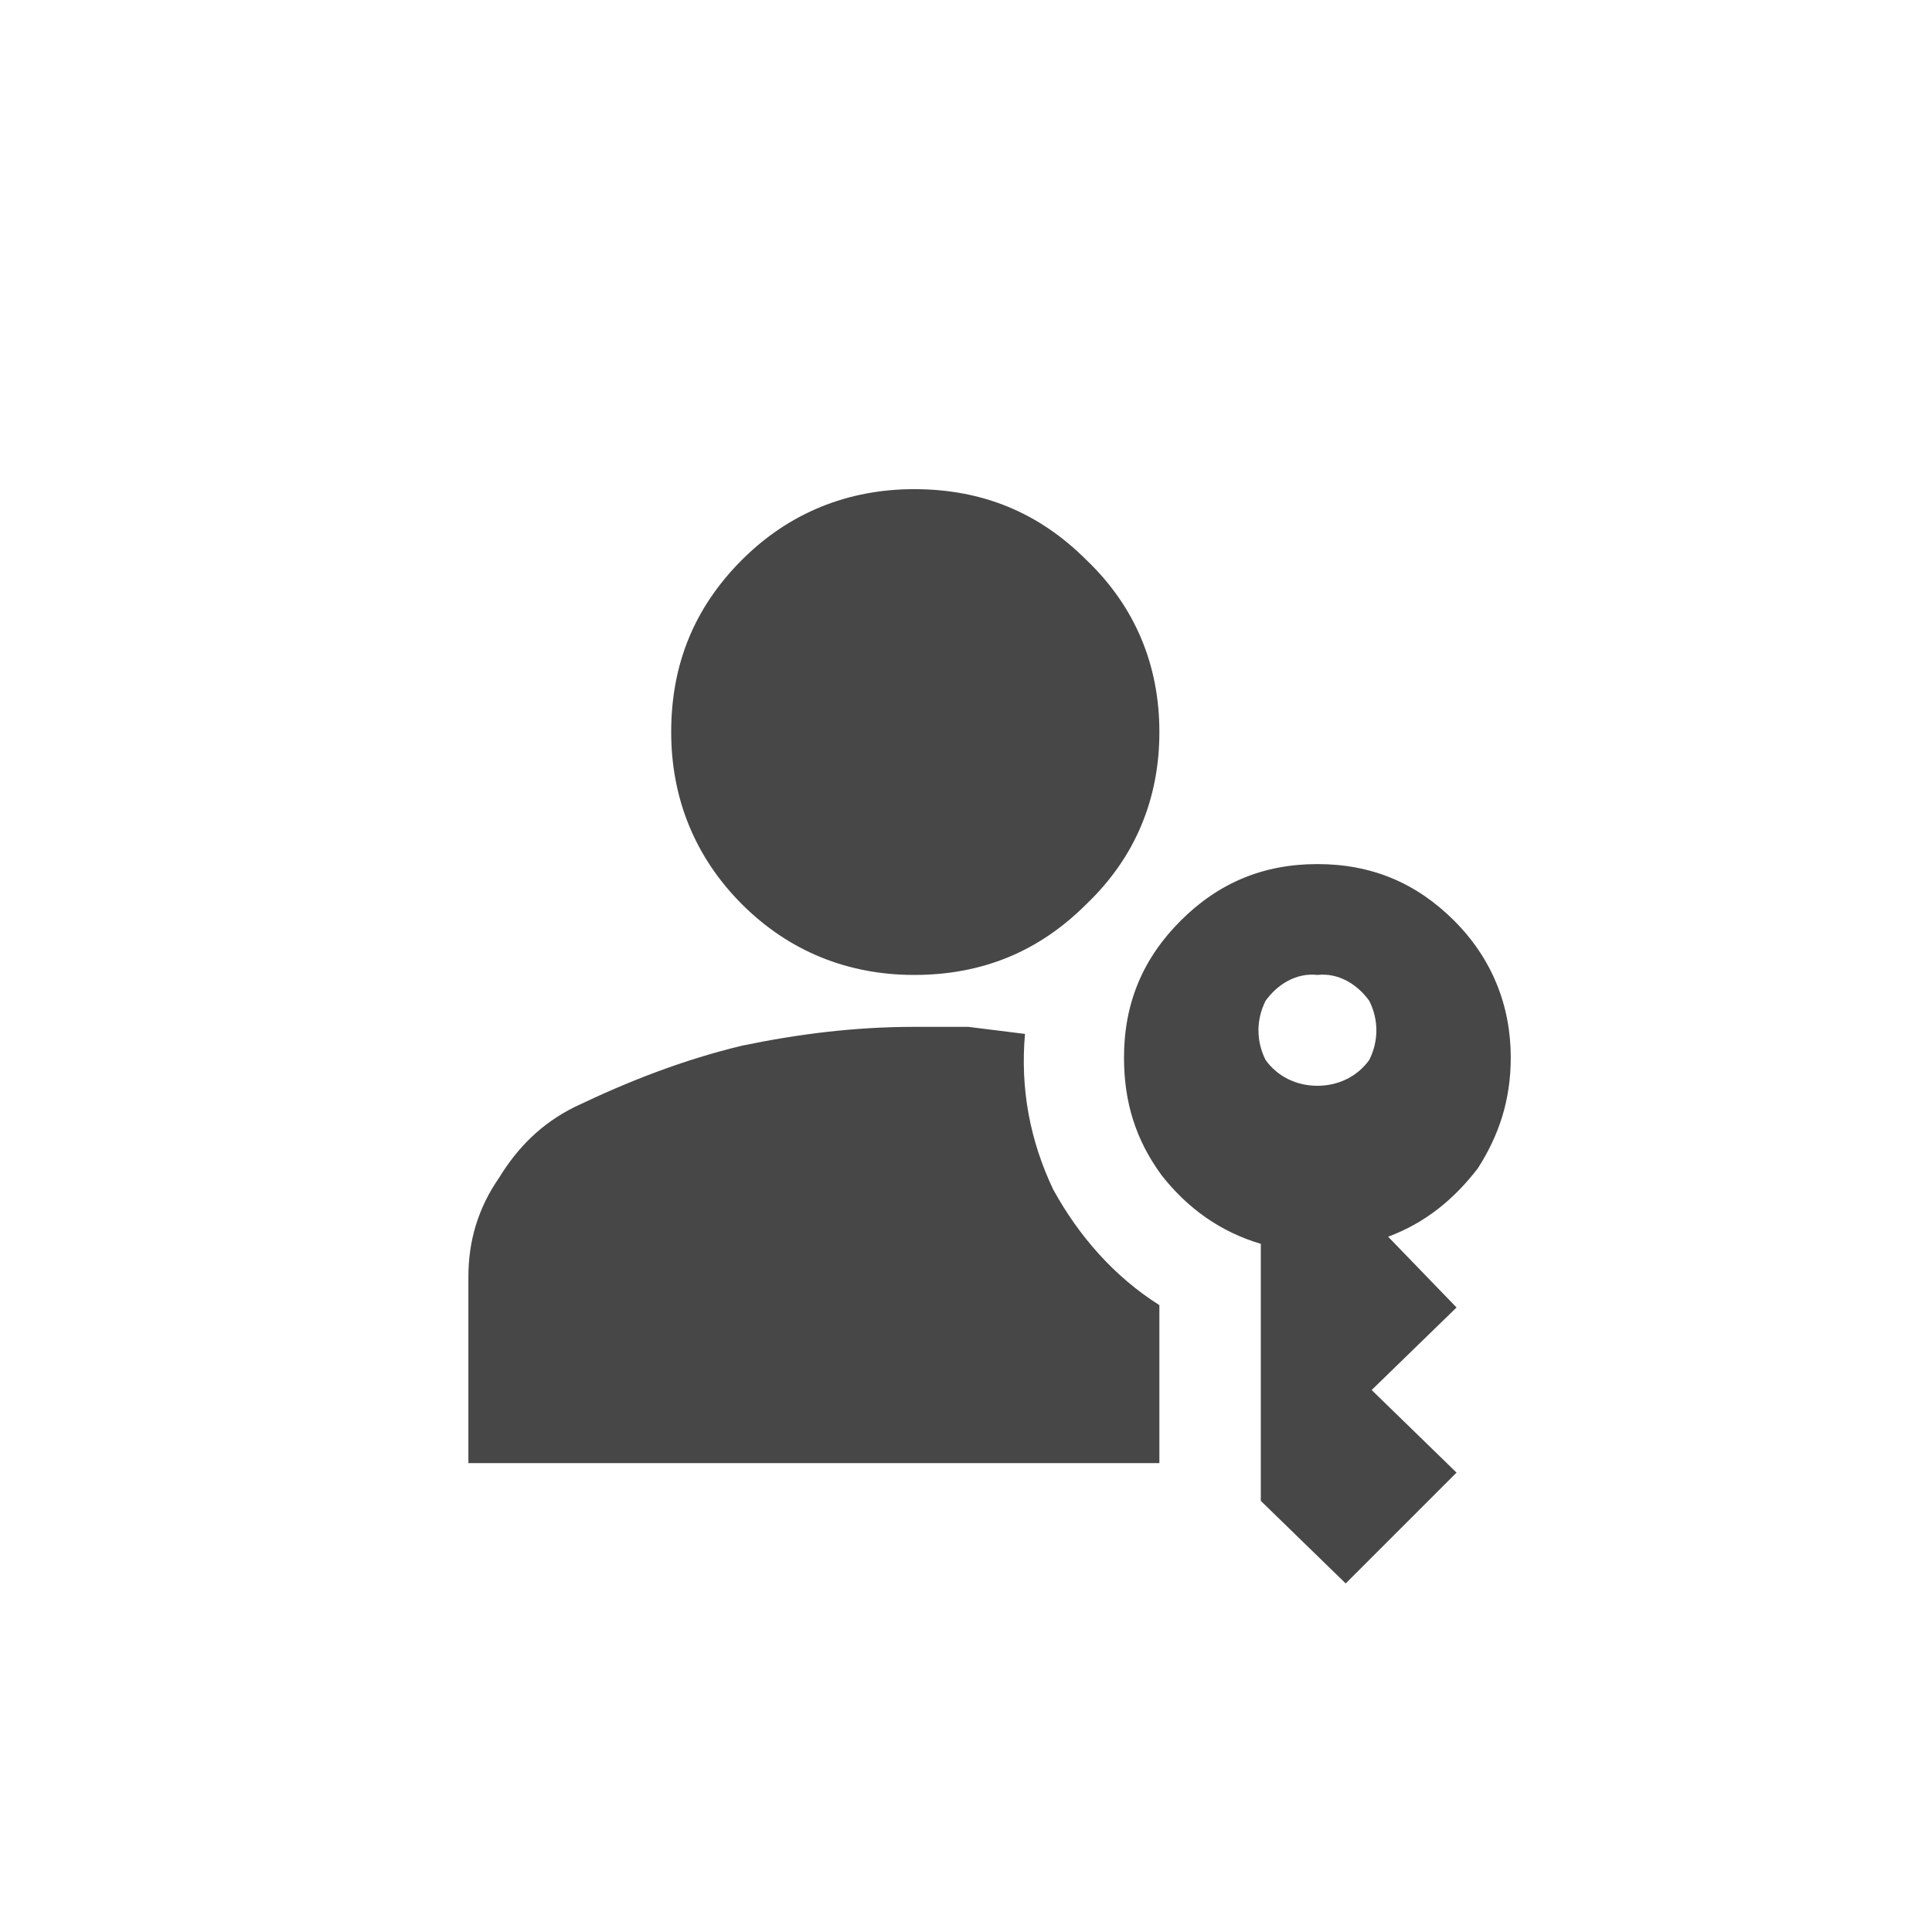 <svg width="32" height="32" viewBox="0 0 32 32" fill="none" xmlns="http://www.w3.org/2000/svg">
<g id="standalone / md / passkey-md / fill">
<path id="icon" d="M7.758 24.234V21.148C7.758 20.562 7.914 20.016 8.266 19.508C8.578 19 8.969 18.609 9.516 18.336C10.414 17.906 11.312 17.555 12.289 17.32C13.227 17.125 14.164 17.008 15.141 17.008C15.453 17.008 15.766 17.008 16.039 17.008C16.352 17.047 16.664 17.086 16.977 17.125C16.898 18.023 17.055 18.883 17.445 19.703C17.875 20.484 18.461 21.148 19.203 21.617V24.234H7.758ZM22.289 26.227L20.883 24.859V20.602C20.219 20.406 19.672 20.016 19.242 19.469C18.812 18.883 18.617 18.258 18.617 17.516C18.617 16.617 18.93 15.875 19.555 15.25C20.18 14.625 20.922 14.312 21.82 14.312C22.719 14.312 23.461 14.625 24.086 15.25C24.711 15.875 25.023 16.656 25.023 17.516C25.023 18.219 24.828 18.805 24.477 19.352C24.086 19.859 23.617 20.25 22.992 20.484L24.125 21.656L22.719 23.023L24.125 24.391L22.289 26.227ZM15.141 16.148C14.047 16.148 13.07 15.758 12.289 14.977C11.508 14.195 11.117 13.219 11.117 12.125C11.117 10.992 11.508 10.055 12.289 9.273C13.07 8.492 14.047 8.102 15.141 8.102C16.273 8.102 17.211 8.492 17.992 9.273C18.812 10.055 19.203 11.031 19.203 12.125C19.203 13.219 18.812 14.195 17.992 14.977C17.211 15.758 16.273 16.148 15.141 16.148ZM21.82 17.984C22.172 17.984 22.484 17.828 22.68 17.555C22.836 17.242 22.836 16.891 22.68 16.578C22.484 16.305 22.172 16.109 21.82 16.148C21.469 16.109 21.156 16.305 20.961 16.578C20.805 16.891 20.805 17.242 20.961 17.555C21.156 17.828 21.469 17.984 21.82 17.984Z" fill="black" fill-opacity="0.72"/>
</g>
</svg>
